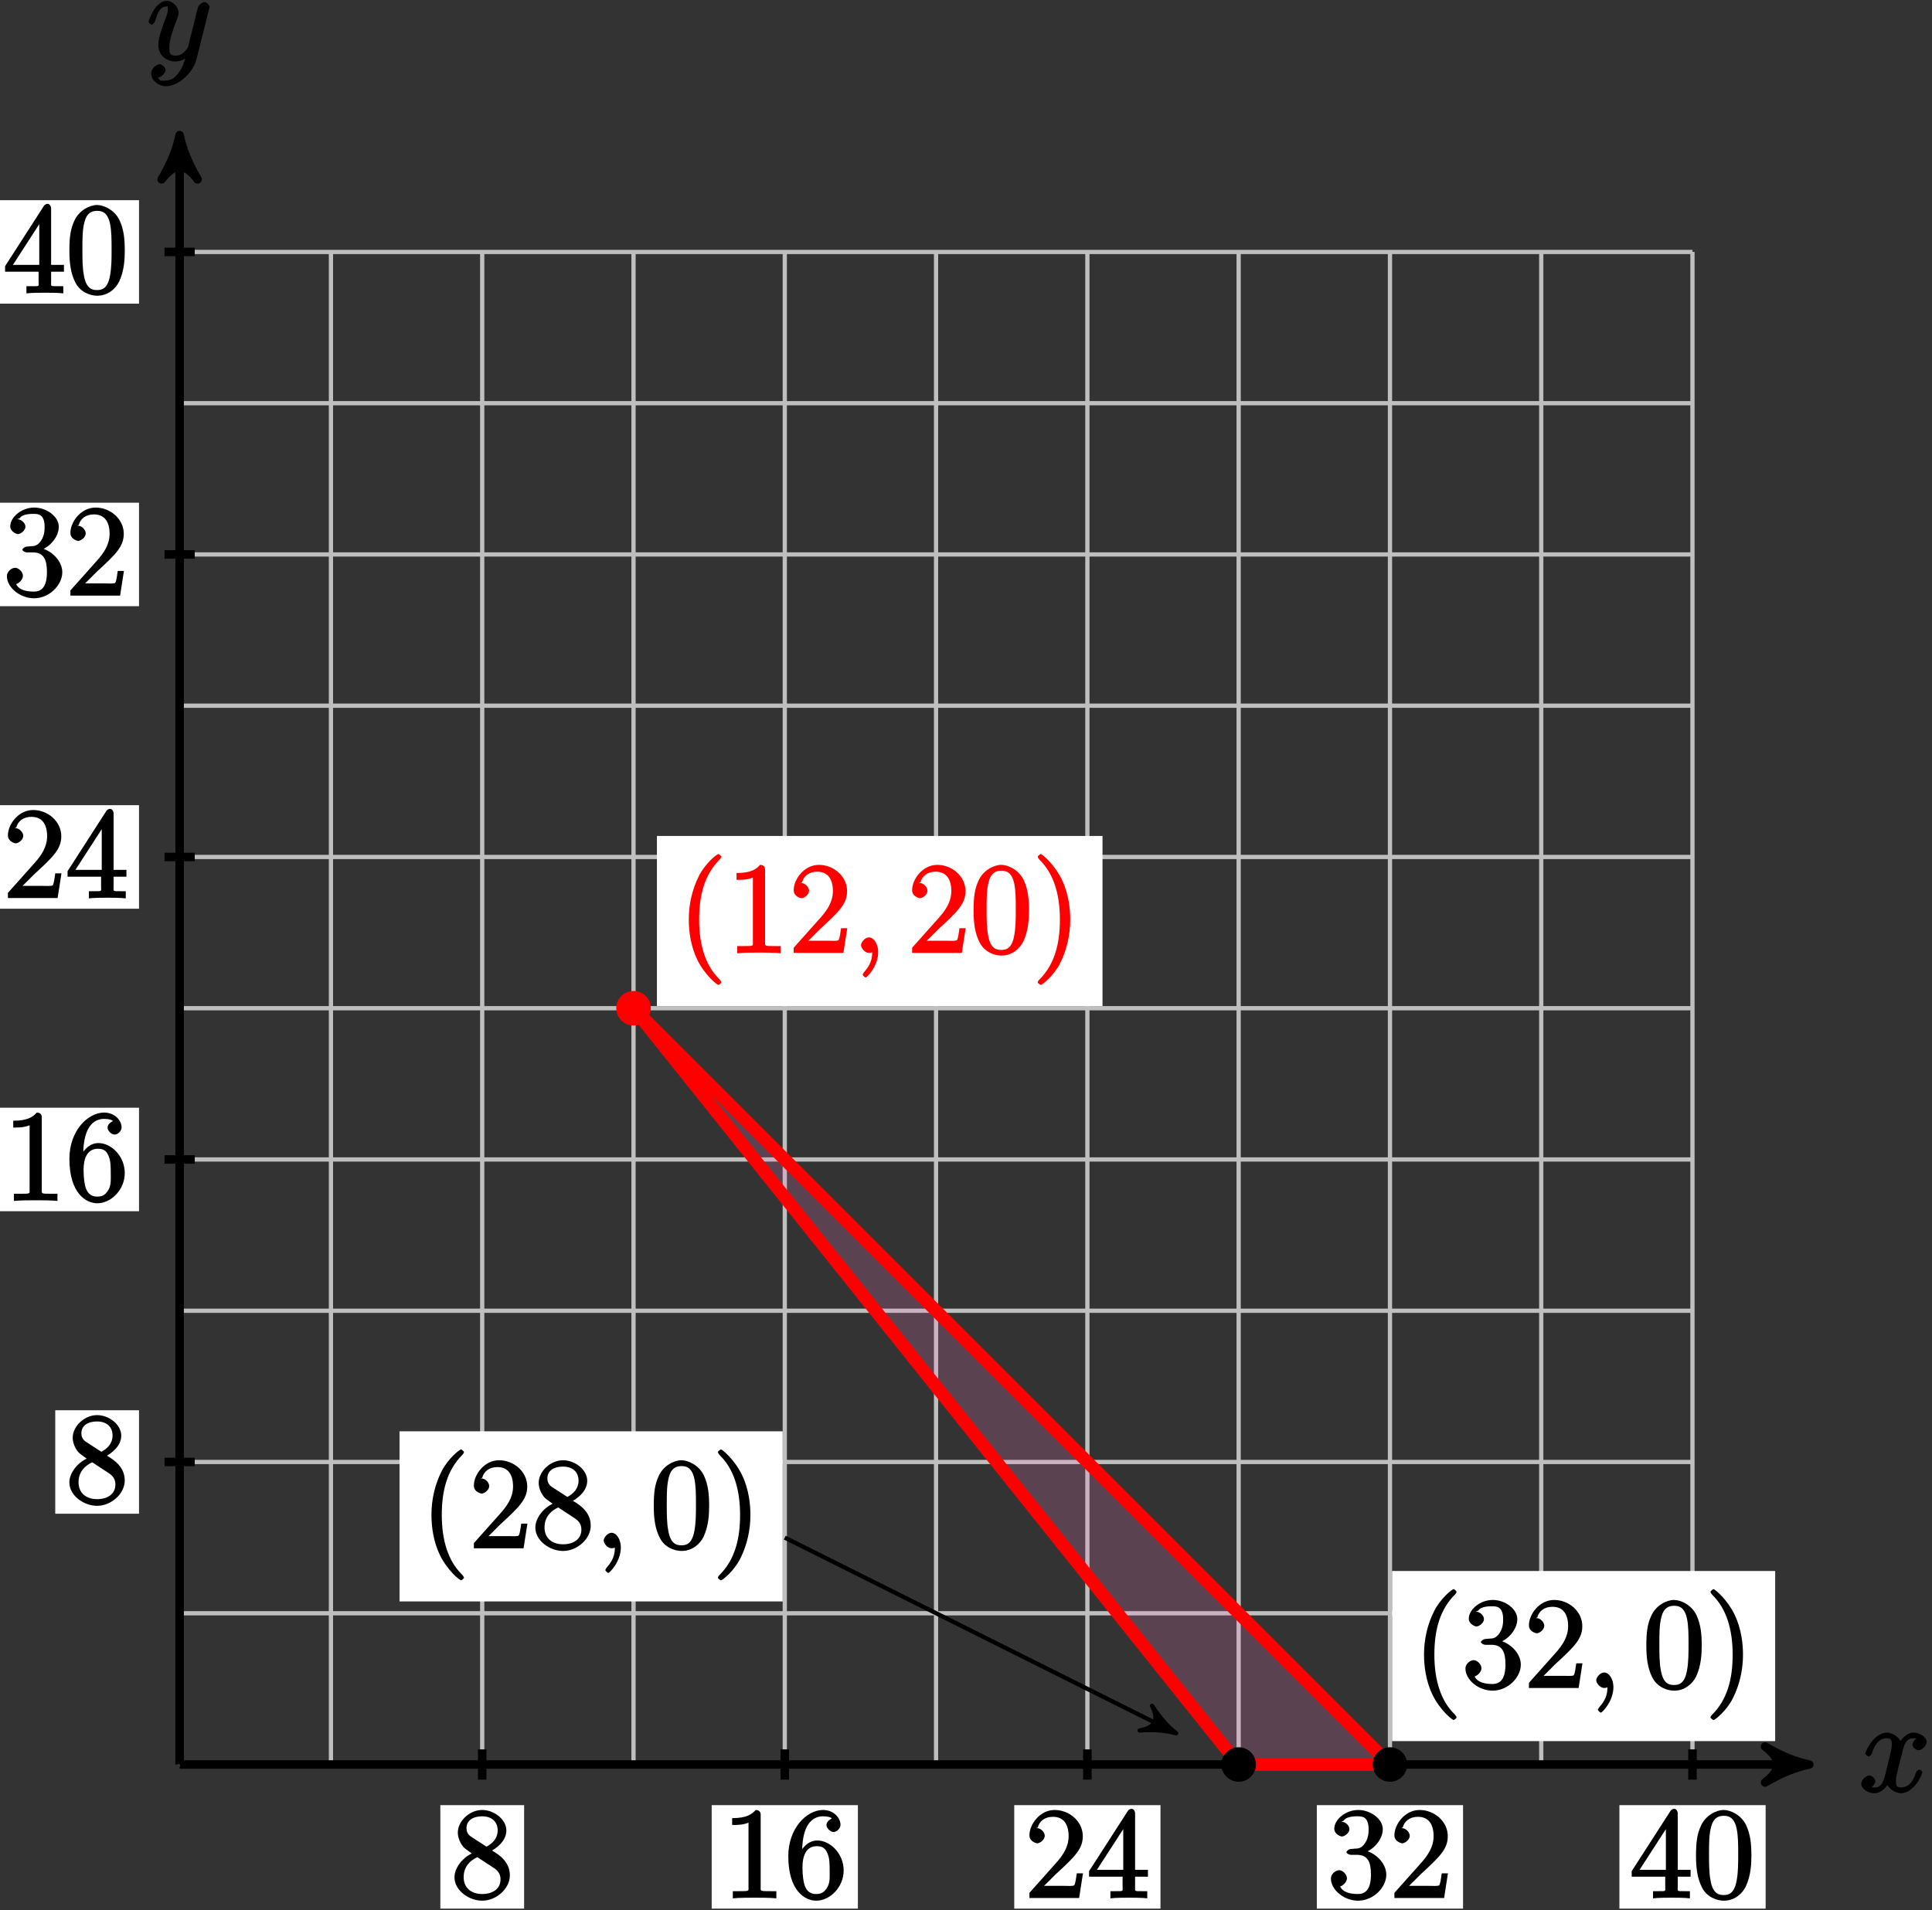 <?xml version="1.0" encoding="UTF-8"?>
<svg xmlns="http://www.w3.org/2000/svg" xmlns:xlink="http://www.w3.org/1999/xlink" width="181pt" height="179pt" viewBox="0 0 181 179" version="1.1">
<rect x="0" y="0" width="181" height="179" fill="#333333" stroke="none"/>
<defs>
<g>
<symbol overflow="visible" id="glyph0-0">
<path style="stroke:none;" d=""/>
</symbol>
<symbol overflow="visible" id="glyph0-1">
<path style="stroke:none;" d="M 5.672 -5.172 C 5.281 -5.109 4.969 -4.656 4.969 -4.438 C 4.969 -4.141 5.359 -3.906 5.531 -3.906 C 5.891 -3.906 6.297 -4.359 6.297 -4.688 C 6.297 -5.188 5.562 -5.562 5.062 -5.562 C 4.344 -5.562 3.766 -4.703 3.656 -4.469 L 3.984 -4.469 C 3.703 -5.359 2.812 -5.562 2.594 -5.562 C 1.375 -5.562 0.562 -3.844 0.562 -3.578 C 0.562 -3.531 0.781 -3.328 0.859 -3.328 C 0.953 -3.328 1.094 -3.438 1.156 -3.578 C 1.562 -4.922 2.219 -5.031 2.562 -5.031 C 3.094 -5.031 3.031 -4.672 3.031 -4.391 C 3.031 -4.125 2.969 -3.844 2.828 -3.281 L 2.422 -1.641 C 2.234 -0.922 2.062 -0.422 1.422 -0.422 C 1.359 -0.422 1.172 -0.375 0.922 -0.531 L 0.812 -0.281 C 1.25 -0.359 1.5 -0.859 1.5 -1 C 1.5 -1.25 1.156 -1.547 0.938 -1.547 C 0.641 -1.547 0.172 -1.141 0.172 -0.75 C 0.172 -0.25 0.891 0.125 1.406 0.125 C 1.984 0.125 2.5 -0.375 2.75 -0.859 L 2.469 -0.969 C 2.672 -0.266 3.438 0.125 3.875 0.125 C 5.094 0.125 5.891 -1.594 5.891 -1.859 C 5.891 -1.906 5.688 -2.109 5.625 -2.109 C 5.516 -2.109 5.328 -1.906 5.297 -1.812 C 4.969 -0.75 4.453 -0.422 3.906 -0.422 C 3.484 -0.422 3.422 -0.578 3.422 -1.062 C 3.422 -1.328 3.469 -1.516 3.656 -2.312 L 4.078 -3.938 C 4.25 -4.656 4.5 -5.031 5.062 -5.031 C 5.078 -5.031 5.297 -5.062 5.547 -4.906 Z M 5.672 -5.172 "/>
</symbol>
<symbol overflow="visible" id="glyph0-2">
<path style="stroke:none;" d="M 3.031 1.094 C 2.703 1.547 2.359 1.906 1.766 1.906 C 1.625 1.906 1.203 2.031 1.109 1.703 C 0.906 1.641 0.969 1.641 0.984 1.641 C 1.344 1.641 1.75 1.188 1.75 0.906 C 1.75 0.641 1.359 0.375 1.188 0.375 C 0.984 0.375 0.406 0.688 0.406 1.266 C 0.406 1.875 1.094 2.438 1.766 2.438 C 2.969 2.438 4.328 1.188 4.656 -0.125 L 5.828 -4.797 C 5.844 -4.859 5.875 -4.922 5.875 -5 C 5.875 -5.172 5.562 -5.453 5.391 -5.453 C 5.281 -5.453 4.859 -5.25 4.766 -4.891 L 3.891 -1.375 C 3.828 -1.156 3.875 -1.25 3.781 -1.109 C 3.531 -0.781 3.266 -0.422 2.688 -0.422 C 2.016 -0.422 2.109 -0.922 2.109 -1.25 C 2.109 -1.922 2.438 -2.844 2.766 -3.703 C 2.891 -4.047 2.969 -4.219 2.969 -4.453 C 2.969 -4.953 2.453 -5.562 1.859 -5.562 C 0.766 -5.562 0.156 -3.688 0.156 -3.578 C 0.156 -3.531 0.375 -3.328 0.453 -3.328 C 0.562 -3.328 0.734 -3.531 0.781 -3.688 C 1.062 -4.703 1.359 -5.031 1.828 -5.031 C 1.938 -5.031 1.969 -5.172 1.969 -4.781 C 1.969 -4.469 1.844 -4.125 1.656 -3.672 C 1.078 -2.109 1.078 -1.703 1.078 -1.422 C 1.078 -0.281 2.062 0.125 2.656 0.125 C 3 0.125 3.531 -0.031 3.844 -0.344 L 3.688 -0.516 C 3.516 0.141 3.438 0.5 3.031 1.094 Z M 3.031 1.094 "/>
</symbol>
<symbol overflow="visible" id="glyph0-3">
<path style="stroke:none;" d="M 2.484 -0.094 C 2.484 -0.781 2.109 -1.453 1.609 -1.453 C 1.234 -1.453 0.875 -0.984 0.875 -0.734 C 0.875 -0.469 1.219 0 1.625 0 C 1.781 0 2.016 -0.078 2.125 -0.188 C 2.156 -0.219 2.062 -0.172 2.062 -0.172 C 2.094 -0.172 1.922 -0.156 1.922 -0.094 C 1.922 0.297 1.906 0.969 1.203 1.75 C 1.078 1.891 1.031 2.016 1.031 2.047 C 1.031 2.109 1.25 2.312 1.312 2.312 C 1.406 2.312 2.484 1.281 2.484 -0.094 Z M 2.484 -0.094 "/>
</symbol>
<symbol overflow="visible" id="glyph1-0">
<path style="stroke:none;" d=""/>
</symbol>
<symbol overflow="visible" id="glyph1-1">
<path style="stroke:none;" d="M 3.672 -4.344 C 4.266 -4.672 5.188 -5.328 5.188 -6.328 C 5.188 -7.375 4.031 -8.25 2.922 -8.25 C 1.75 -8.25 0.641 -7.219 0.641 -6.125 C 0.641 -5.719 0.812 -5.219 1.141 -4.812 C 1.281 -4.656 1.297 -4.641 1.953 -4.172 C 1.094 -3.781 0.328 -2.828 0.328 -1.953 C 0.328 -0.688 1.703 0.25 2.922 0.25 C 4.25 0.25 5.516 -0.875 5.516 -2.125 C 5.516 -3.344 4.609 -4 3.844 -4.453 Z M 2.047 -5.641 C 1.891 -5.75 1.453 -5.953 1.453 -6.531 C 1.453 -7.312 2.109 -7.656 2.922 -7.656 C 3.781 -7.656 4.375 -7.188 4.375 -6.328 C 4.375 -5.594 3.891 -5.109 3.328 -4.812 Z M 2.375 -3.891 L 3.828 -2.938 C 4.141 -2.734 4.641 -2.469 4.641 -1.75 C 4.641 -0.844 3.891 -0.375 2.922 -0.375 C 1.906 -0.375 1.188 -0.953 1.188 -1.953 C 1.188 -2.875 1.719 -3.484 2.469 -3.828 Z M 2.375 -3.891 "/>
</symbol>
<symbol overflow="visible" id="glyph1-2">
<path style="stroke:none;" d="M 3.594 -7.812 C 3.594 -8.078 3.438 -8.25 3.125 -8.25 C 2.797 -7.875 2.312 -7.484 0.922 -7.484 L 0.922 -6.844 C 1.359 -6.844 1.953 -6.844 2.453 -7.062 L 2.453 -1.062 C 2.453 -0.641 2.578 -0.641 1.531 -0.641 L 0.984 -0.641 L 0.984 0.031 C 1.484 -0.031 2.641 -0.031 3.031 -0.031 C 3.438 -0.031 4.578 -0.031 5.062 0.031 L 5.062 -0.641 L 4.531 -0.641 C 3.484 -0.641 3.594 -0.641 3.594 -1.062 Z M 3.594 -7.812 "/>
</symbol>
<symbol overflow="visible" id="glyph1-3">
<path style="stroke:none;" d="M 1.625 -4.297 C 1.625 -7.328 2.938 -7.656 3.578 -7.656 C 4.016 -7.656 4.328 -7.562 4.391 -7.469 C 4.531 -7.469 3.906 -7.312 3.906 -6.828 C 3.906 -6.562 4.25 -6.188 4.562 -6.188 C 4.859 -6.188 5.219 -6.516 5.219 -6.859 C 5.219 -7.484 4.609 -8.25 3.578 -8.25 C 2.062 -8.25 0.328 -6.547 0.328 -3.922 C 0.328 -0.641 1.922 0.25 2.938 0.25 C 4.25 0.25 5.516 -1.031 5.516 -2.578 C 5.516 -4.172 4.25 -5.391 3.047 -5.391 C 1.984 -5.391 1.422 -4.312 1.297 -3.984 L 1.625 -3.984 Z M 2.938 -0.375 C 2.188 -0.375 1.984 -0.891 1.875 -1.141 C 1.766 -1.453 1.656 -2.031 1.656 -2.875 C 1.656 -3.812 1.922 -4.859 3 -4.859 C 3.656 -4.859 3.844 -4.547 4.016 -4.141 C 4.203 -3.703 4.203 -3.109 4.203 -2.594 C 4.203 -1.984 4.25 -1.547 4.031 -1.094 C 3.734 -0.531 3.422 -0.375 2.938 -0.375 Z M 2.938 -0.375 "/>
</symbol>
<symbol overflow="visible" id="glyph1-4">
<path style="stroke:none;" d="M 5.266 -2.312 L 4.859 -2.312 C 4.797 -1.953 4.75 -1.406 4.625 -1.203 C 4.547 -1.094 3.984 -1.141 3.625 -1.141 L 1.406 -1.141 L 1.516 -0.891 C 1.844 -1.156 2.562 -1.922 2.875 -2.219 C 4.703 -3.891 5.422 -4.609 5.422 -5.797 C 5.422 -7.172 4.172 -8.25 2.781 -8.25 C 1.406 -8.25 0.422 -6.906 0.422 -5.875 C 0.422 -5.266 1.109 -5.125 1.141 -5.125 C 1.406 -5.125 1.859 -5.453 1.859 -5.828 C 1.859 -6.172 1.484 -6.547 1.141 -6.547 C 1.047 -6.547 1.016 -6.547 1.203 -6.609 C 1.359 -7.203 1.859 -7.609 2.625 -7.609 C 3.641 -7.609 4.094 -6.891 4.094 -5.797 C 4.094 -4.781 3.562 -4 2.875 -3.234 L 0.422 -0.484 L 0.422 0 L 5.078 0 L 5.438 -2.312 Z M 5.266 -2.312 "/>
</symbol>
<symbol overflow="visible" id="glyph1-5">
<path style="stroke:none;" d="M 4.469 -7.922 C 4.469 -8.156 4.312 -8.359 4.141 -8.359 C 4.047 -8.359 3.891 -8.312 3.797 -8.172 L 0.156 -2.516 L 0.156 -2 L 3.297 -2 L 3.297 -1.047 C 3.297 -0.609 3.438 -0.641 2.562 -0.641 L 2.156 -0.641 L 2.156 0.031 C 2.609 -0.031 3.547 -0.031 3.891 -0.031 C 4.219 -0.031 5.172 -0.031 5.609 0.031 L 5.609 -0.641 L 5.219 -0.641 C 4.344 -0.641 4.469 -0.609 4.469 -1.047 L 4.469 -2 L 5.672 -2 L 5.672 -2.641 L 4.469 -2.641 Z M 3.359 -7 L 3.359 -2.641 L 0.891 -2.641 L 3.641 -6.891 Z M 3.359 -7 "/>
</symbol>
<symbol overflow="visible" id="glyph1-6">
<path style="stroke:none;" d="M 2.203 -4.594 C 2 -4.578 1.781 -4.406 1.781 -4.297 C 1.781 -4.188 2.016 -4.047 2.219 -4.047 L 2.766 -4.047 C 3.797 -4.047 4.078 -3.344 4.078 -2.203 C 4.078 -0.641 3.438 -0.375 2.844 -0.375 C 2.266 -0.375 1.453 -0.484 1.188 -1.094 C 1.328 -1.078 1.828 -1.438 1.828 -1.859 C 1.828 -2.219 1.422 -2.609 1.094 -2.609 C 0.797 -2.609 0.328 -2.281 0.328 -1.828 C 0.328 -0.766 1.547 0.25 2.875 0.25 C 4.297 0.25 5.516 -0.984 5.516 -2.188 C 5.516 -3.281 4.469 -4.297 3.328 -4.5 L 3.328 -4.203 C 4.359 -4.5 5.188 -5.516 5.188 -6.453 C 5.188 -7.406 4.047 -8.25 2.891 -8.25 C 1.703 -8.25 0.641 -7.359 0.641 -6.484 C 0.641 -6.016 1.188 -5.766 1.359 -5.766 C 1.609 -5.766 2.062 -6.094 2.062 -6.453 C 2.062 -6.844 1.609 -7.156 1.344 -7.156 C 1.281 -7.156 1.25 -7.156 1.531 -7.25 C 1.781 -7.703 2.797 -7.656 2.859 -7.656 C 3.25 -7.656 3.859 -7.625 3.859 -6.453 C 3.859 -6.234 3.875 -5.672 3.531 -5.156 C 3.172 -4.625 2.875 -4.641 2.562 -4.625 Z M 2.203 -4.594 "/>
</symbol>
<symbol overflow="visible" id="glyph1-7">
<path style="stroke:none;" d="M 5.516 -3.969 C 5.516 -4.953 5.453 -5.922 5.016 -6.844 C 4.531 -7.828 3.516 -8.25 2.922 -8.25 C 2.234 -8.25 1.219 -7.75 0.781 -6.75 C 0.438 -6 0.328 -5.266 0.328 -3.969 C 0.328 -2.812 0.453 -1.828 0.891 -0.984 C 1.344 -0.078 2.297 0.25 2.922 0.25 C 3.953 0.25 4.656 -0.406 4.984 -1.062 C 5.484 -2.109 5.516 -3.281 5.516 -3.969 Z M 2.922 -0.281 C 2.531 -0.281 1.906 -0.344 1.688 -1.656 C 1.547 -2.359 1.547 -3.281 1.547 -4.109 C 1.547 -5.094 1.547 -5.969 1.75 -6.688 C 1.953 -7.484 2.406 -7.703 2.922 -7.703 C 3.375 -7.703 3.891 -7.578 4.125 -6.547 C 4.281 -5.875 4.281 -4.922 4.281 -4.109 C 4.281 -3.312 4.281 -2.406 4.141 -1.672 C 3.922 -0.359 3.328 -0.281 2.922 -0.281 Z M 2.922 -0.281 "/>
</symbol>
<symbol overflow="visible" id="glyph1-8">
<path style="stroke:none;" d="M 4.047 2.766 C 4.047 2.719 4 2.594 3.797 2.391 C 2.594 1.188 1.969 -0.688 1.969 -3.125 C 1.969 -5.438 2.484 -7.328 3.875 -8.734 C 4 -8.844 4.047 -8.984 4.047 -9.016 C 4.047 -9.078 3.828 -9.266 3.781 -9.266 C 3.625 -9.266 2.516 -8.359 1.938 -7.188 C 1.328 -5.969 1 -4.594 1 -3.125 C 1 -2.062 1.172 -0.641 1.797 0.641 C 2.5 2.078 3.641 3 3.781 3 C 3.828 3 4.047 2.828 4.047 2.766 Z M 4.047 2.766 "/>
</symbol>
<symbol overflow="visible" id="glyph1-9">
<path style="stroke:none;" d="M 3.531 -3.125 C 3.531 -4.031 3.406 -5.516 2.734 -6.891 C 2.031 -8.328 0.891 -9.266 0.766 -9.266 C 0.719 -9.266 0.484 -9.078 0.484 -9.016 C 0.484 -8.984 0.531 -8.844 0.734 -8.641 C 1.938 -7.438 2.562 -5.562 2.562 -3.125 C 2.562 -0.812 2.047 1.078 0.656 2.484 C 0.531 2.594 0.484 2.719 0.484 2.766 C 0.484 2.828 0.719 3 0.766 3 C 0.922 3 2.016 2.109 2.594 0.938 C 3.203 -0.281 3.531 -1.688 3.531 -3.125 Z M 3.531 -3.125 "/>
</symbol>
</g>
</defs>
<g id="surface1">
<path style="fill:none;stroke-width:0.399;stroke-linecap:butt;stroke-linejoin:miter;stroke:rgb(75%,75%,75%);stroke-opacity:1;stroke-miterlimit:10;" d="M -0.002 0 L 141.732 0 M -0.002 14.172 L 141.732 14.172 M -0.002 28.348 L 141.732 28.348 M -0.002 42.52 L 141.732 42.52 M -0.002 56.695 L 141.732 56.695 M -0.002 70.867 L 141.732 70.867 M -0.002 85.039 L 141.732 85.039 M -0.002 99.215 L 141.732 99.215 M -0.002 113.387 L 141.732 113.387 M -0.002 127.559 L 141.732 127.559 M -0.002 141.731 L 141.732 141.731 M -0.002 0 L -0.002 141.735 M 14.174 0 L 14.174 141.735 M 28.346 0 L 28.346 141.735 M 42.522 0 L 42.522 141.735 M 56.693 0 L 56.693 141.735 M 70.865 0 L 70.865 141.735 M 85.041 0 L 85.041 141.735 M 99.213 0 L 99.213 141.735 M 113.389 0 L 113.389 141.735 M 127.561 0 L 127.561 141.735 M 141.729 0 L 141.729 141.735 " transform="matrix(1,0,0,-1,16.83,165.34)"/>
<path style="fill:none;stroke-width:0.797;stroke-linecap:butt;stroke-linejoin:miter;stroke:rgb(0%,0%,0%);stroke-opacity:1;stroke-miterlimit:10;" d="M -0.002 0 L 151.639 0 " transform="matrix(1,0,0,-1,16.83,165.34)"/>
<path style="fill-rule:nonzero;fill:rgb(0%,0%,0%);fill-opacity:1;stroke-width:0.797;stroke-linecap:butt;stroke-linejoin:round;stroke:rgb(0%,0%,0%);stroke-opacity:1;stroke-miterlimit:10;" d="M 1.036 0 C -0.257 0.258 -1.554 0.777 -3.109 1.684 C -1.554 0.52 -1.554 -0.519 -3.109 -1.683 C -1.554 -0.777 -0.257 -0.258 1.036 0 Z M 1.036 0 " transform="matrix(1,0,0,-1,168.468,165.34)"/>
<g style="fill:rgb(0%,0%,0%);fill-opacity:1;">
  <use xlink:href="#glyph0-1" x="174.2" y="167.91"/>
</g>
<path style="fill:none;stroke-width:0.797;stroke-linecap:butt;stroke-linejoin:miter;stroke:rgb(0%,0%,0%);stroke-opacity:1;stroke-miterlimit:10;" d="M -0.002 0 L -0.002 151.637 " transform="matrix(1,0,0,-1,16.83,165.34)"/>
<path style="fill-rule:nonzero;fill:rgb(0%,0%,0%);fill-opacity:1;stroke-width:0.797;stroke-linecap:butt;stroke-linejoin:round;stroke:rgb(0%,0%,0%);stroke-opacity:1;stroke-miterlimit:10;" d="M 1.038 0.002 C -0.259 0.26 -1.556 0.775 -3.107 1.685 C -1.556 0.517 -1.556 -0.518 -3.107 -1.682 C -1.556 -0.775 -0.259 -0.26 1.038 0.002 Z M 1.038 0.002 " transform="matrix(0,-1,-1,0,16.83,13.702)"/>
<g style="fill:rgb(0%,0%,0%);fill-opacity:1;">
  <use xlink:href="#glyph0-2" x="13.76" y="5.64"/>
</g>
<path style="fill:none;stroke-width:0.797;stroke-linecap:butt;stroke-linejoin:miter;stroke:rgb(0%,0%,0%);stroke-opacity:1;stroke-miterlimit:10;" d="M 28.346 1.418 L 28.346 -1.418 " transform="matrix(1,0,0,-1,16.83,165.34)"/>
<path style=" stroke:none;fill-rule:nonzero;fill:rgb(100%,100%,100%);fill-opacity:1;" d="M 41.254 178.844 L 49.102 178.844 L 49.102 169.148 L 41.254 169.148 Z M 41.254 178.844 "/>
<g style="fill:rgb(0%,0%,0%);fill-opacity:1;">
  <use xlink:href="#glyph1-1" x="42.25" y="177.85"/>
</g>
<path style="fill:none;stroke-width:0.797;stroke-linecap:butt;stroke-linejoin:miter;stroke:rgb(0%,0%,0%);stroke-opacity:1;stroke-miterlimit:10;" d="M 1.416 28.348 L -1.416 28.348 " transform="matrix(1,0,0,-1,16.83,165.34)"/>
<path style=" stroke:none;fill-rule:nonzero;fill:rgb(100%,100%,100%);fill-opacity:1;" d="M 5.176 141.84 L 13.023 141.84 L 13.023 132.145 L 5.176 132.145 Z M 5.176 141.84 "/>
<g style="fill:rgb(0%,0%,0%);fill-opacity:1;">
  <use xlink:href="#glyph1-1" x="6.17" y="140.85"/>
</g>
<path style="fill:none;stroke-width:0.797;stroke-linecap:butt;stroke-linejoin:miter;stroke:rgb(0%,0%,0%);stroke-opacity:1;stroke-miterlimit:10;" d="M 56.693 1.418 L 56.693 -1.418 " transform="matrix(1,0,0,-1,16.83,165.34)"/>
<path style=" stroke:none;fill-rule:nonzero;fill:rgb(100%,100%,100%);fill-opacity:1;" d="M 66.676 178.844 L 80.371 178.844 L 80.371 169.148 L 66.676 169.148 Z M 66.676 178.844 "/>
<g style="fill:rgb(0%,0%,0%);fill-opacity:1;">
  <use xlink:href="#glyph1-2" x="67.67" y="177.85"/>
  <use xlink:href="#glyph1-3" x="73.523" y="177.85"/>
</g>
<path style="fill:none;stroke-width:0.797;stroke-linecap:butt;stroke-linejoin:miter;stroke:rgb(0%,0%,0%);stroke-opacity:1;stroke-miterlimit:10;" d="M 1.416 56.695 L -1.416 56.695 " transform="matrix(1,0,0,-1,16.83,165.34)"/>
<path style=" stroke:none;fill-rule:nonzero;fill:rgb(100%,100%,100%);fill-opacity:1;" d="M -0.676 113.496 L 13.023 113.496 L 13.023 103.797 L -0.676 103.797 Z M -0.676 113.496 "/>
<g style="fill:rgb(0%,0%,0%);fill-opacity:1;">
  <use xlink:href="#glyph1-2" x="0.32" y="112.5"/>
  <use xlink:href="#glyph1-3" x="6.173" y="112.5"/>
</g>
<path style="fill:none;stroke-width:0.797;stroke-linecap:butt;stroke-linejoin:miter;stroke:rgb(0%,0%,0%);stroke-opacity:1;stroke-miterlimit:10;" d="M 85.041 1.418 L 85.041 -1.418 " transform="matrix(1,0,0,-1,16.83,165.34)"/>
<path style=" stroke:none;fill-rule:nonzero;fill:rgb(100%,100%,100%);fill-opacity:1;" d="M 95.02 178.844 L 108.719 178.844 L 108.719 169.148 L 95.02 169.148 Z M 95.02 178.844 "/>
<g style="fill:rgb(0%,0%,0%);fill-opacity:1;">
  <use xlink:href="#glyph1-4" x="96.02" y="177.85"/>
  <use xlink:href="#glyph1-5" x="101.873" y="177.85"/>
</g>
<path style="fill:none;stroke-width:0.797;stroke-linecap:butt;stroke-linejoin:miter;stroke:rgb(0%,0%,0%);stroke-opacity:1;stroke-miterlimit:10;" d="M 1.416 85.039 L -1.416 85.039 " transform="matrix(1,0,0,-1,16.83,165.34)"/>
<path style=" stroke:none;fill-rule:nonzero;fill:rgb(100%,100%,100%);fill-opacity:1;" d="M -0.676 85.148 L 13.023 85.148 L 13.023 75.449 L -0.676 75.449 Z M -0.676 85.148 "/>
<g style="fill:rgb(0%,0%,0%);fill-opacity:1;">
  <use xlink:href="#glyph1-4" x="0.32" y="84.15"/>
  <use xlink:href="#glyph1-5" x="6.173" y="84.15"/>
</g>
<path style="fill:none;stroke-width:0.797;stroke-linecap:butt;stroke-linejoin:miter;stroke:rgb(0%,0%,0%);stroke-opacity:1;stroke-miterlimit:10;" d="M 113.389 1.418 L 113.389 -1.418 " transform="matrix(1,0,0,-1,16.83,165.34)"/>
<path style=" stroke:none;fill-rule:nonzero;fill:rgb(100%,100%,100%);fill-opacity:1;" d="M 123.367 178.844 L 137.066 178.844 L 137.066 169.148 L 123.367 169.148 Z M 123.367 178.844 "/>
<g style="fill:rgb(0%,0%,0%);fill-opacity:1;">
  <use xlink:href="#glyph1-6" x="124.36" y="177.85"/>
  <use xlink:href="#glyph1-4" x="130.213" y="177.85"/>
</g>
<path style="fill:none;stroke-width:0.797;stroke-linecap:butt;stroke-linejoin:miter;stroke:rgb(0%,0%,0%);stroke-opacity:1;stroke-miterlimit:10;" d="M 1.416 113.387 L -1.416 113.387 " transform="matrix(1,0,0,-1,16.83,165.34)"/>
<path style=" stroke:none;fill-rule:nonzero;fill:rgb(100%,100%,100%);fill-opacity:1;" d="M -0.676 56.801 L 13.023 56.801 L 13.023 47.105 L -0.676 47.105 Z M -0.676 56.801 "/>
<g style="fill:rgb(0%,0%,0%);fill-opacity:1;">
  <use xlink:href="#glyph1-6" x="0.32" y="55.81"/>
  <use xlink:href="#glyph1-4" x="6.173" y="55.81"/>
</g>
<path style="fill:none;stroke-width:0.797;stroke-linecap:butt;stroke-linejoin:miter;stroke:rgb(0%,0%,0%);stroke-opacity:1;stroke-miterlimit:10;" d="M 141.732 1.418 L 141.732 -1.418 " transform="matrix(1,0,0,-1,16.83,165.34)"/>
<path style=" stroke:none;fill-rule:nonzero;fill:rgb(100%,100%,100%);fill-opacity:1;" d="M 151.715 178.844 L 165.414 178.844 L 165.414 169.148 L 151.715 169.148 Z M 151.715 178.844 "/>
<g style="fill:rgb(0%,0%,0%);fill-opacity:1;">
  <use xlink:href="#glyph1-5" x="152.71" y="177.85"/>
  <use xlink:href="#glyph1-7" x="158.563" y="177.85"/>
</g>
<path style="fill:none;stroke-width:0.797;stroke-linecap:butt;stroke-linejoin:miter;stroke:rgb(0%,0%,0%);stroke-opacity:1;stroke-miterlimit:10;" d="M 1.416 141.735 L -1.416 141.735 " transform="matrix(1,0,0,-1,16.83,165.34)"/>
<path style=" stroke:none;fill-rule:nonzero;fill:rgb(100%,100%,100%);fill-opacity:1;" d="M -0.676 28.453 L 13.023 28.453 L 13.023 18.758 L -0.676 18.758 Z M -0.676 28.453 "/>
<g style="fill:rgb(0%,0%,0%);fill-opacity:1;">
  <use xlink:href="#glyph1-5" x="0.32" y="27.46"/>
  <use xlink:href="#glyph1-7" x="6.173" y="27.46"/>
</g>
<path style="fill-rule:nonzero;fill:rgb(96.274%,50%,77.449%);fill-opacity:0.2;stroke-width:0.399;stroke-linecap:butt;stroke-linejoin:miter;stroke:rgb(96.274%,50%,77.449%);stroke-opacity:0.2;stroke-miterlimit:10;" d="M 99.213 0 L 113.389 0 L 42.522 70.867 Z M 99.213 0 " transform="matrix(1,0,0,-1,16.83,165.34)"/>
<path style="fill:none;stroke-width:1.196;stroke-linecap:butt;stroke-linejoin:miter;stroke:rgb(100%,0%,0%);stroke-opacity:1;stroke-miterlimit:10;" d="M 99.213 0 L 113.389 0 L 42.522 70.867 Z M 99.213 0 " transform="matrix(1,0,0,-1,16.83,165.34)"/>
<path style="fill-rule:nonzero;fill:rgb(100%,0%,0%);fill-opacity:1;stroke-width:0.399;stroke-linecap:butt;stroke-linejoin:miter;stroke:rgb(100%,0%,0%);stroke-opacity:1;stroke-miterlimit:10;" d="M 43.94 70.867 C 43.94 71.649 43.303 72.285 42.522 72.285 C 41.736 72.285 41.104 71.649 41.104 70.867 C 41.104 70.086 41.736 69.449 42.522 69.449 C 43.303 69.449 43.94 70.086 43.94 70.867 Z M 43.94 70.867 " transform="matrix(1,0,0,-1,16.83,165.34)"/>
<path style=" stroke:none;fill-rule:nonzero;fill:rgb(100%,100%,100%);fill-opacity:1;" d="M 61.543 94.273 L 103.289 94.273 L 103.289 78.332 L 61.543 78.332 Z M 61.543 94.273 "/>
<g style="fill:rgb(100%,0%,0%);fill-opacity:1;">
  <use xlink:href="#glyph1-8" x="63.53" y="89.29"/>
  <use xlink:href="#glyph1-2" x="68.082" y="89.29"/>
  <use xlink:href="#glyph1-4" x="73.936" y="89.29"/>
</g>
<g style="fill:rgb(100%,0%,0%);fill-opacity:1;">
  <use xlink:href="#glyph0-3" x="79.79" y="89.29"/>
</g>
<g style="fill:rgb(100%,0%,0%);fill-opacity:1;">
  <use xlink:href="#glyph1-4" x="85.03" y="89.29"/>
  <use xlink:href="#glyph1-7" x="90.883" y="89.29"/>
  <use xlink:href="#glyph1-9" x="96.736" y="89.29"/>
</g>
<path style="fill-rule:nonzero;fill:rgb(0%,0%,0%);fill-opacity:1;stroke-width:0.399;stroke-linecap:butt;stroke-linejoin:miter;stroke:rgb(0%,0%,0%);stroke-opacity:1;stroke-miterlimit:10;" d="M 114.803 0 C 114.803 0.781 114.17 1.418 113.389 1.418 C 112.604 1.418 111.971 0.781 111.971 0 C 111.971 -0.781 112.604 -1.418 113.389 -1.418 C 114.17 -1.418 114.803 -0.781 114.803 0 Z M 114.803 0 " transform="matrix(1,0,0,-1,16.83,165.34)"/>
<path style=" stroke:none;fill-rule:nonzero;fill:rgb(100%,100%,100%);fill-opacity:1;" d="M 130.418 163.148 L 166.309 163.148 L 166.309 147.207 L 130.418 147.207 Z M 130.418 163.148 "/>
<g style="fill:rgb(0%,0%,0%);fill-opacity:1;">
  <use xlink:href="#glyph1-8" x="132.41" y="158.17"/>
  <use xlink:href="#glyph1-6" x="136.962" y="158.17"/>
  <use xlink:href="#glyph1-4" x="142.816" y="158.17"/>
</g>
<g style="fill:rgb(0%,0%,0%);fill-opacity:1;">
  <use xlink:href="#glyph0-3" x="148.67" y="158.17"/>
</g>
<g style="fill:rgb(0%,0%,0%);fill-opacity:1;">
  <use xlink:href="#glyph1-7" x="153.91" y="158.17"/>
  <use xlink:href="#glyph1-9" x="159.763" y="158.17"/>
</g>
<path style="fill-rule:nonzero;fill:rgb(0%,0%,0%);fill-opacity:1;stroke-width:0.399;stroke-linecap:butt;stroke-linejoin:miter;stroke:rgb(0%,0%,0%);stroke-opacity:1;stroke-miterlimit:10;" d="M 100.631 0 C 100.631 0.781 99.998 1.418 99.213 1.418 C 98.432 1.418 97.795 0.781 97.795 0 C 97.795 -0.781 98.432 -1.418 99.213 -1.418 C 99.998 -1.418 100.631 -0.781 100.631 0 Z M 100.631 0 " transform="matrix(1,0,0,-1,16.83,165.34)"/>
<path style="fill:none;stroke-width:0.399;stroke-linecap:butt;stroke-linejoin:miter;stroke:rgb(0%,0%,0%);stroke-opacity:1;stroke-miterlimit:10;" d="M 92.654 3.281 L 56.693 21.262 " transform="matrix(1,0,0,-1,16.83,165.34)"/>
<path style="fill-rule:nonzero;fill:rgb(0%,0%,0%);fill-opacity:1;stroke-width:0.399;stroke-linecap:butt;stroke-linejoin:round;stroke:rgb(0%,0%,0%);stroke-opacity:1;stroke-miterlimit:10;" d="M 0.797 -0.002 C -0.199 0.199 -1.196 0.595 -2.39 1.296 C -1.195 0.4 -1.196 -0.4 -2.391 -1.295 C -1.195 -0.596 -0.201 -0.199 0.797 -0.002 Z M 0.797 -0.002 " transform="matrix(0.894,0.447,0.447,-0.894,109.483,162.06)"/>
<path style=" stroke:none;fill-rule:nonzero;fill:rgb(100%,100%,100%);fill-opacity:1;" d="M 37.43 150.059 L 73.324 150.059 L 73.324 134.117 L 37.43 134.117 Z M 37.43 150.059 "/>
<g style="fill:rgb(0%,0%,0%);fill-opacity:1;">
  <use xlink:href="#glyph1-8" x="39.42" y="145.08"/>
  <use xlink:href="#glyph1-4" x="43.972" y="145.08"/>
  <use xlink:href="#glyph1-1" x="49.826" y="145.08"/>
</g>
<g style="fill:rgb(0%,0%,0%);fill-opacity:1;">
  <use xlink:href="#glyph0-3" x="55.68" y="145.08"/>
</g>
<g style="fill:rgb(0%,0%,0%);fill-opacity:1;">
  <use xlink:href="#glyph1-7" x="60.92" y="145.08"/>
  <use xlink:href="#glyph1-9" x="66.773" y="145.08"/>
</g>
</g>
</svg>
